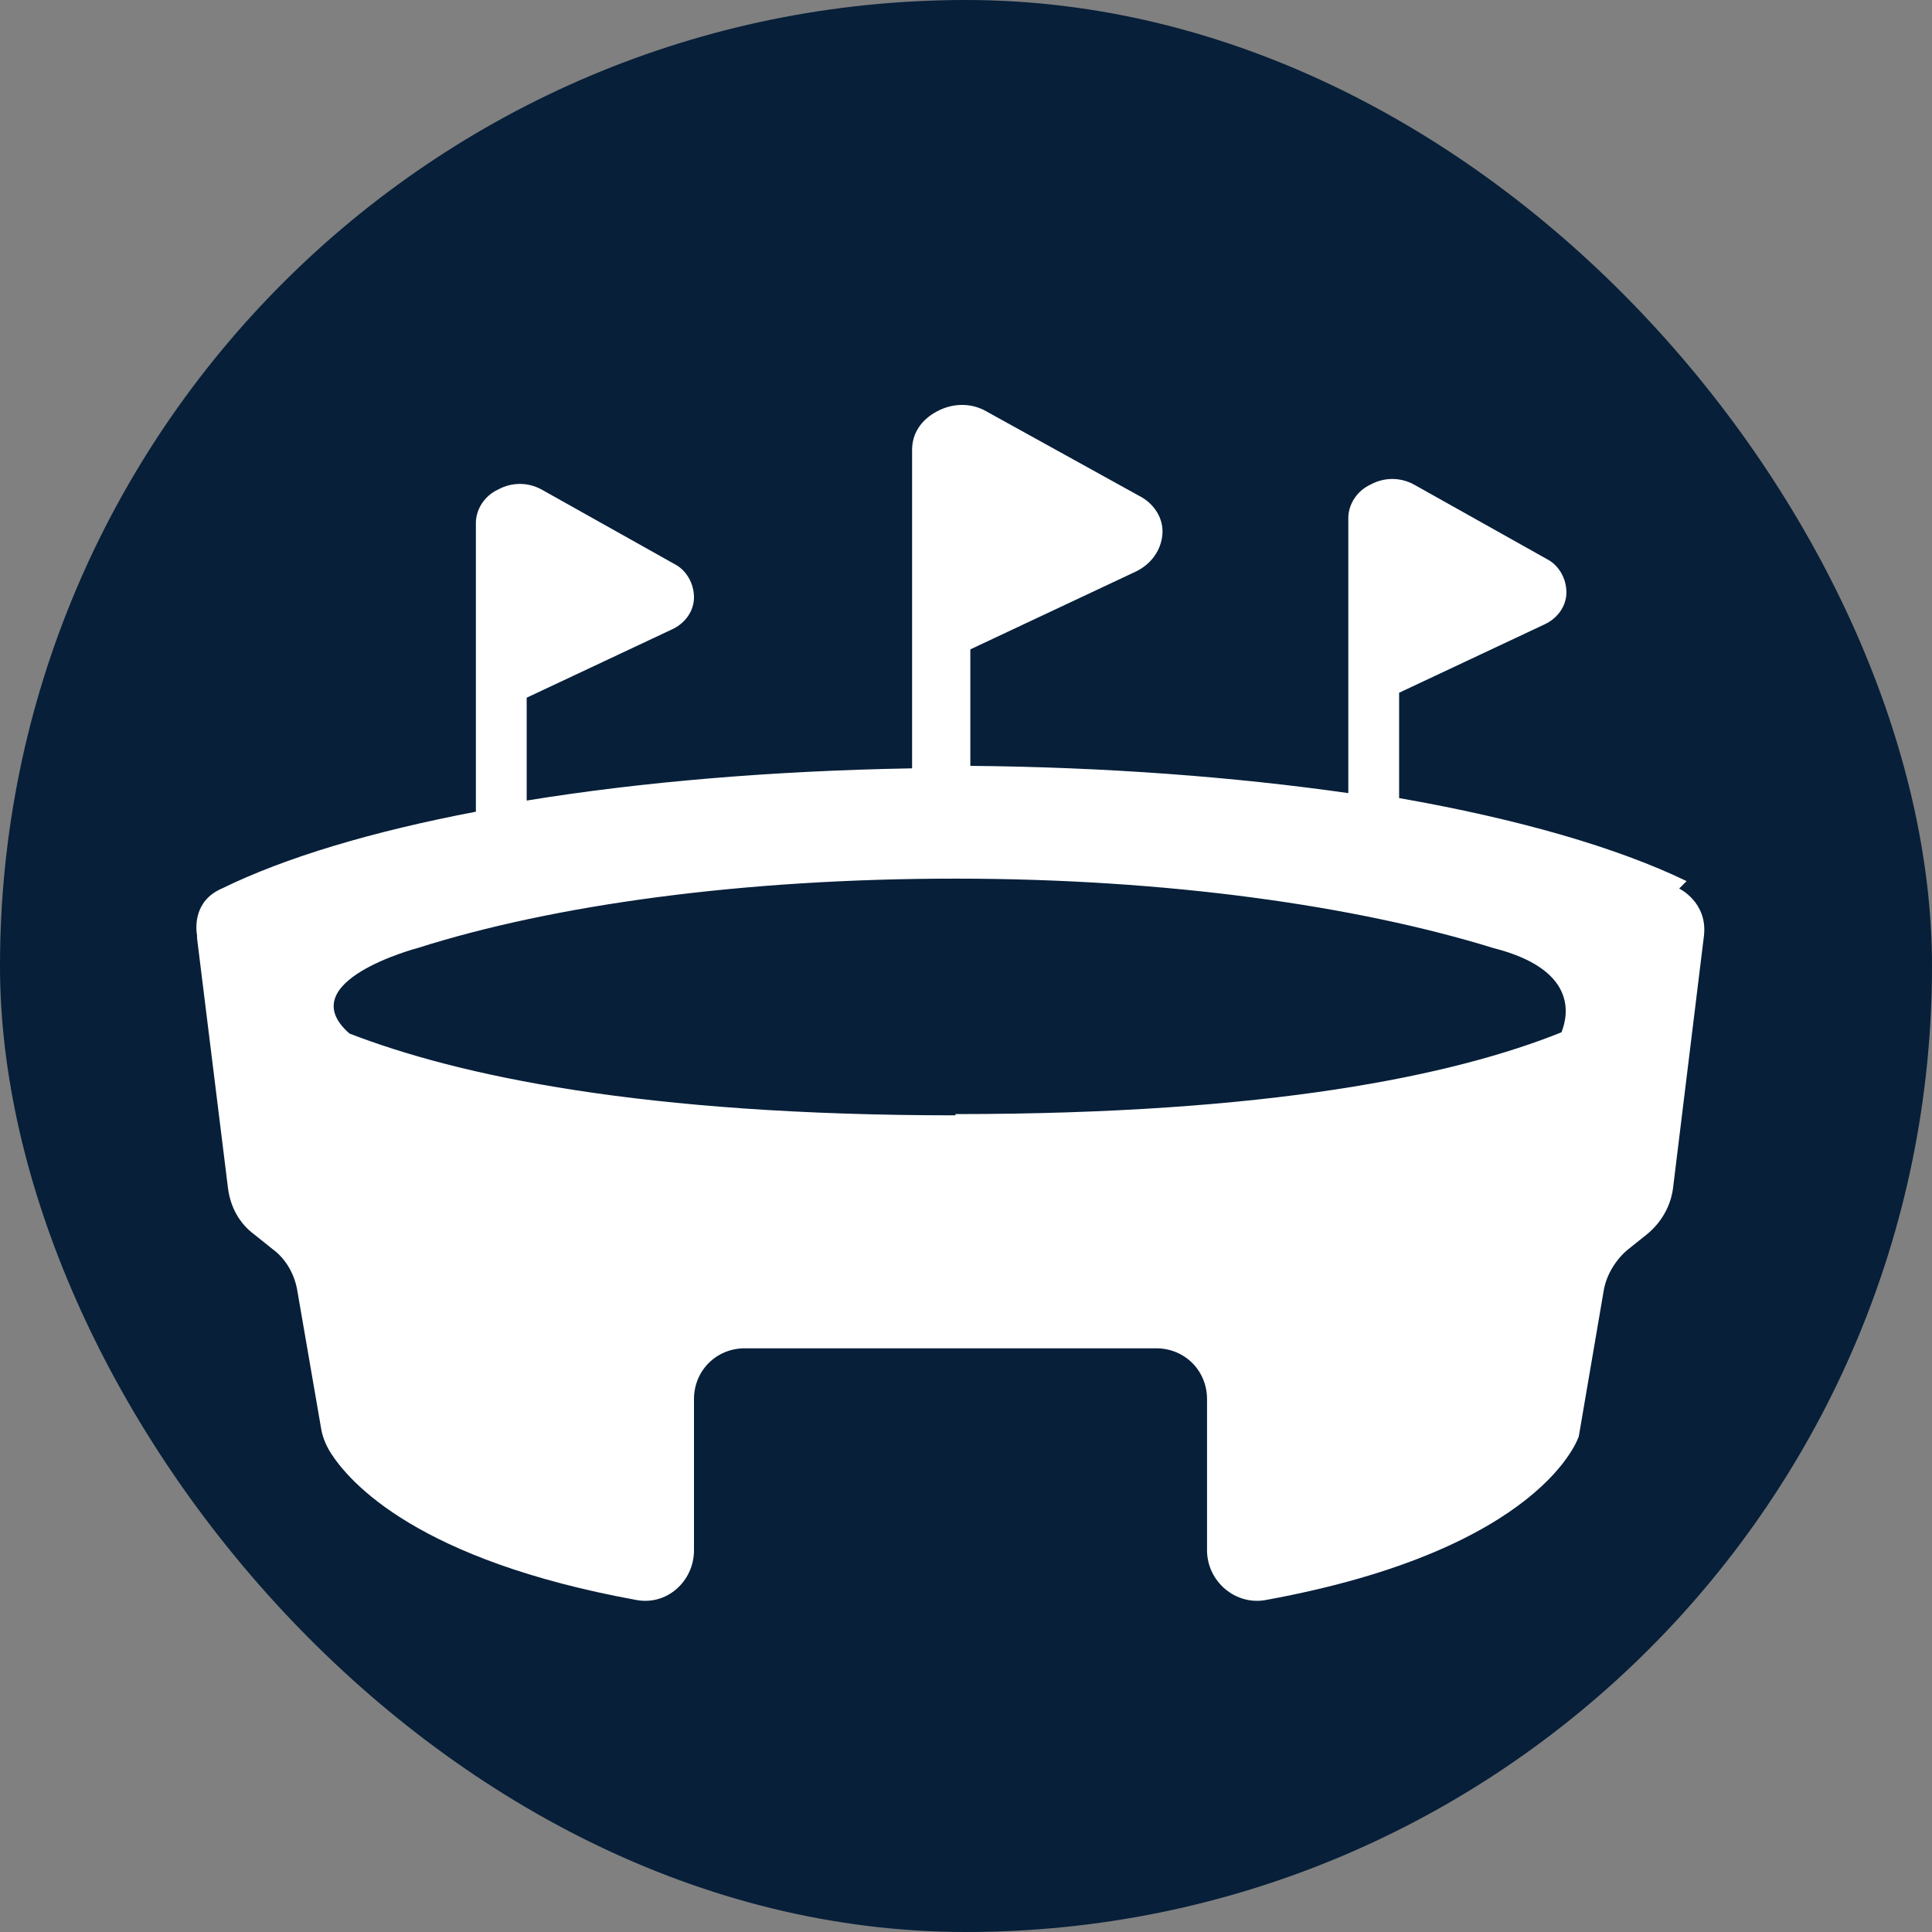 <?xml version="1.0" encoding="UTF-8"?>
<svg xmlns="http://www.w3.org/2000/svg" viewBox="0 0 15.59 15.59">
  <rect x="0" y="0" width="15.59" height="15.59" fill="#808080" stroke="none"/>
  <defs>
    <style>
      .cls-1 {
        fill: #071f39;
      }

      .cls-1, .cls-2 {
        stroke-width: 0px;
      }

      .cls-2 {
        fill: #fff;
      }
    </style>
  </defs>
  <g id="Cirkel">
    <rect class="cls-1" x="0" y="0" width="15.59" height="15.59" rx="7.8" ry="7.8"/>
  </g>
  <g id="ICONS">
    <path class="cls-2" d="M13.61,7.11c-.56-.27-1.35-.5-2.32-.67v-.85l1.17-.55c.11-.05.18-.15.18-.26s-.06-.22-.16-.27l-1.07-.6c-.11-.06-.24-.06-.35,0-.11.05-.18.16-.18.27v2.22c-.91-.13-1.95-.21-3.05-.22v-.94l1.34-.63c.12-.06.2-.17.21-.3s-.07-.25-.19-.31l-1.23-.68c-.12-.07-.27-.07-.4,0s-.2.18-.2.31v2.57c-1.13.02-2.19.11-3.11.26v-.83l1.17-.55c.11-.05.18-.15.18-.26s-.06-.22-.16-.27l-1.07-.6c-.11-.06-.24-.06-.35,0-.11.05-.18.16-.18.27v2.33c-.84.16-1.54.37-2.05.62-.23.1-.21.32-.2.38h0s0,0,0,.02l.25,2.02c.02.15.09.28.21.37l.15.12c.11.08.18.21.2.34l.19,1.1c.01.07.04.14.07.19.16.26.72.88,2.47,1.2.25.05.47-.15.47-.4v-1.22c0-.23.18-.41.41-.41h3.32c.23,0,.41.18.41.41v1.22c0,.25.23.45.48.4,2.24-.41,2.52-1.32,2.52-1.32h0l.2-1.17c.02-.13.1-.26.2-.34l.15-.12c.11-.09.19-.22.21-.37l.25-2.04c.03-.27-.2-.38-.2-.38ZM7.71,9c-2.53,0-4.01-.32-4.89-.66-.48-.42.55-.69.55-.69,1.1-.35,2.63-.56,4.34-.56s3.24.22,4.34.56c.67.17.61.53.55.68-.87.35-2.36.66-4.89.66Z"/>
  </g>
</svg>